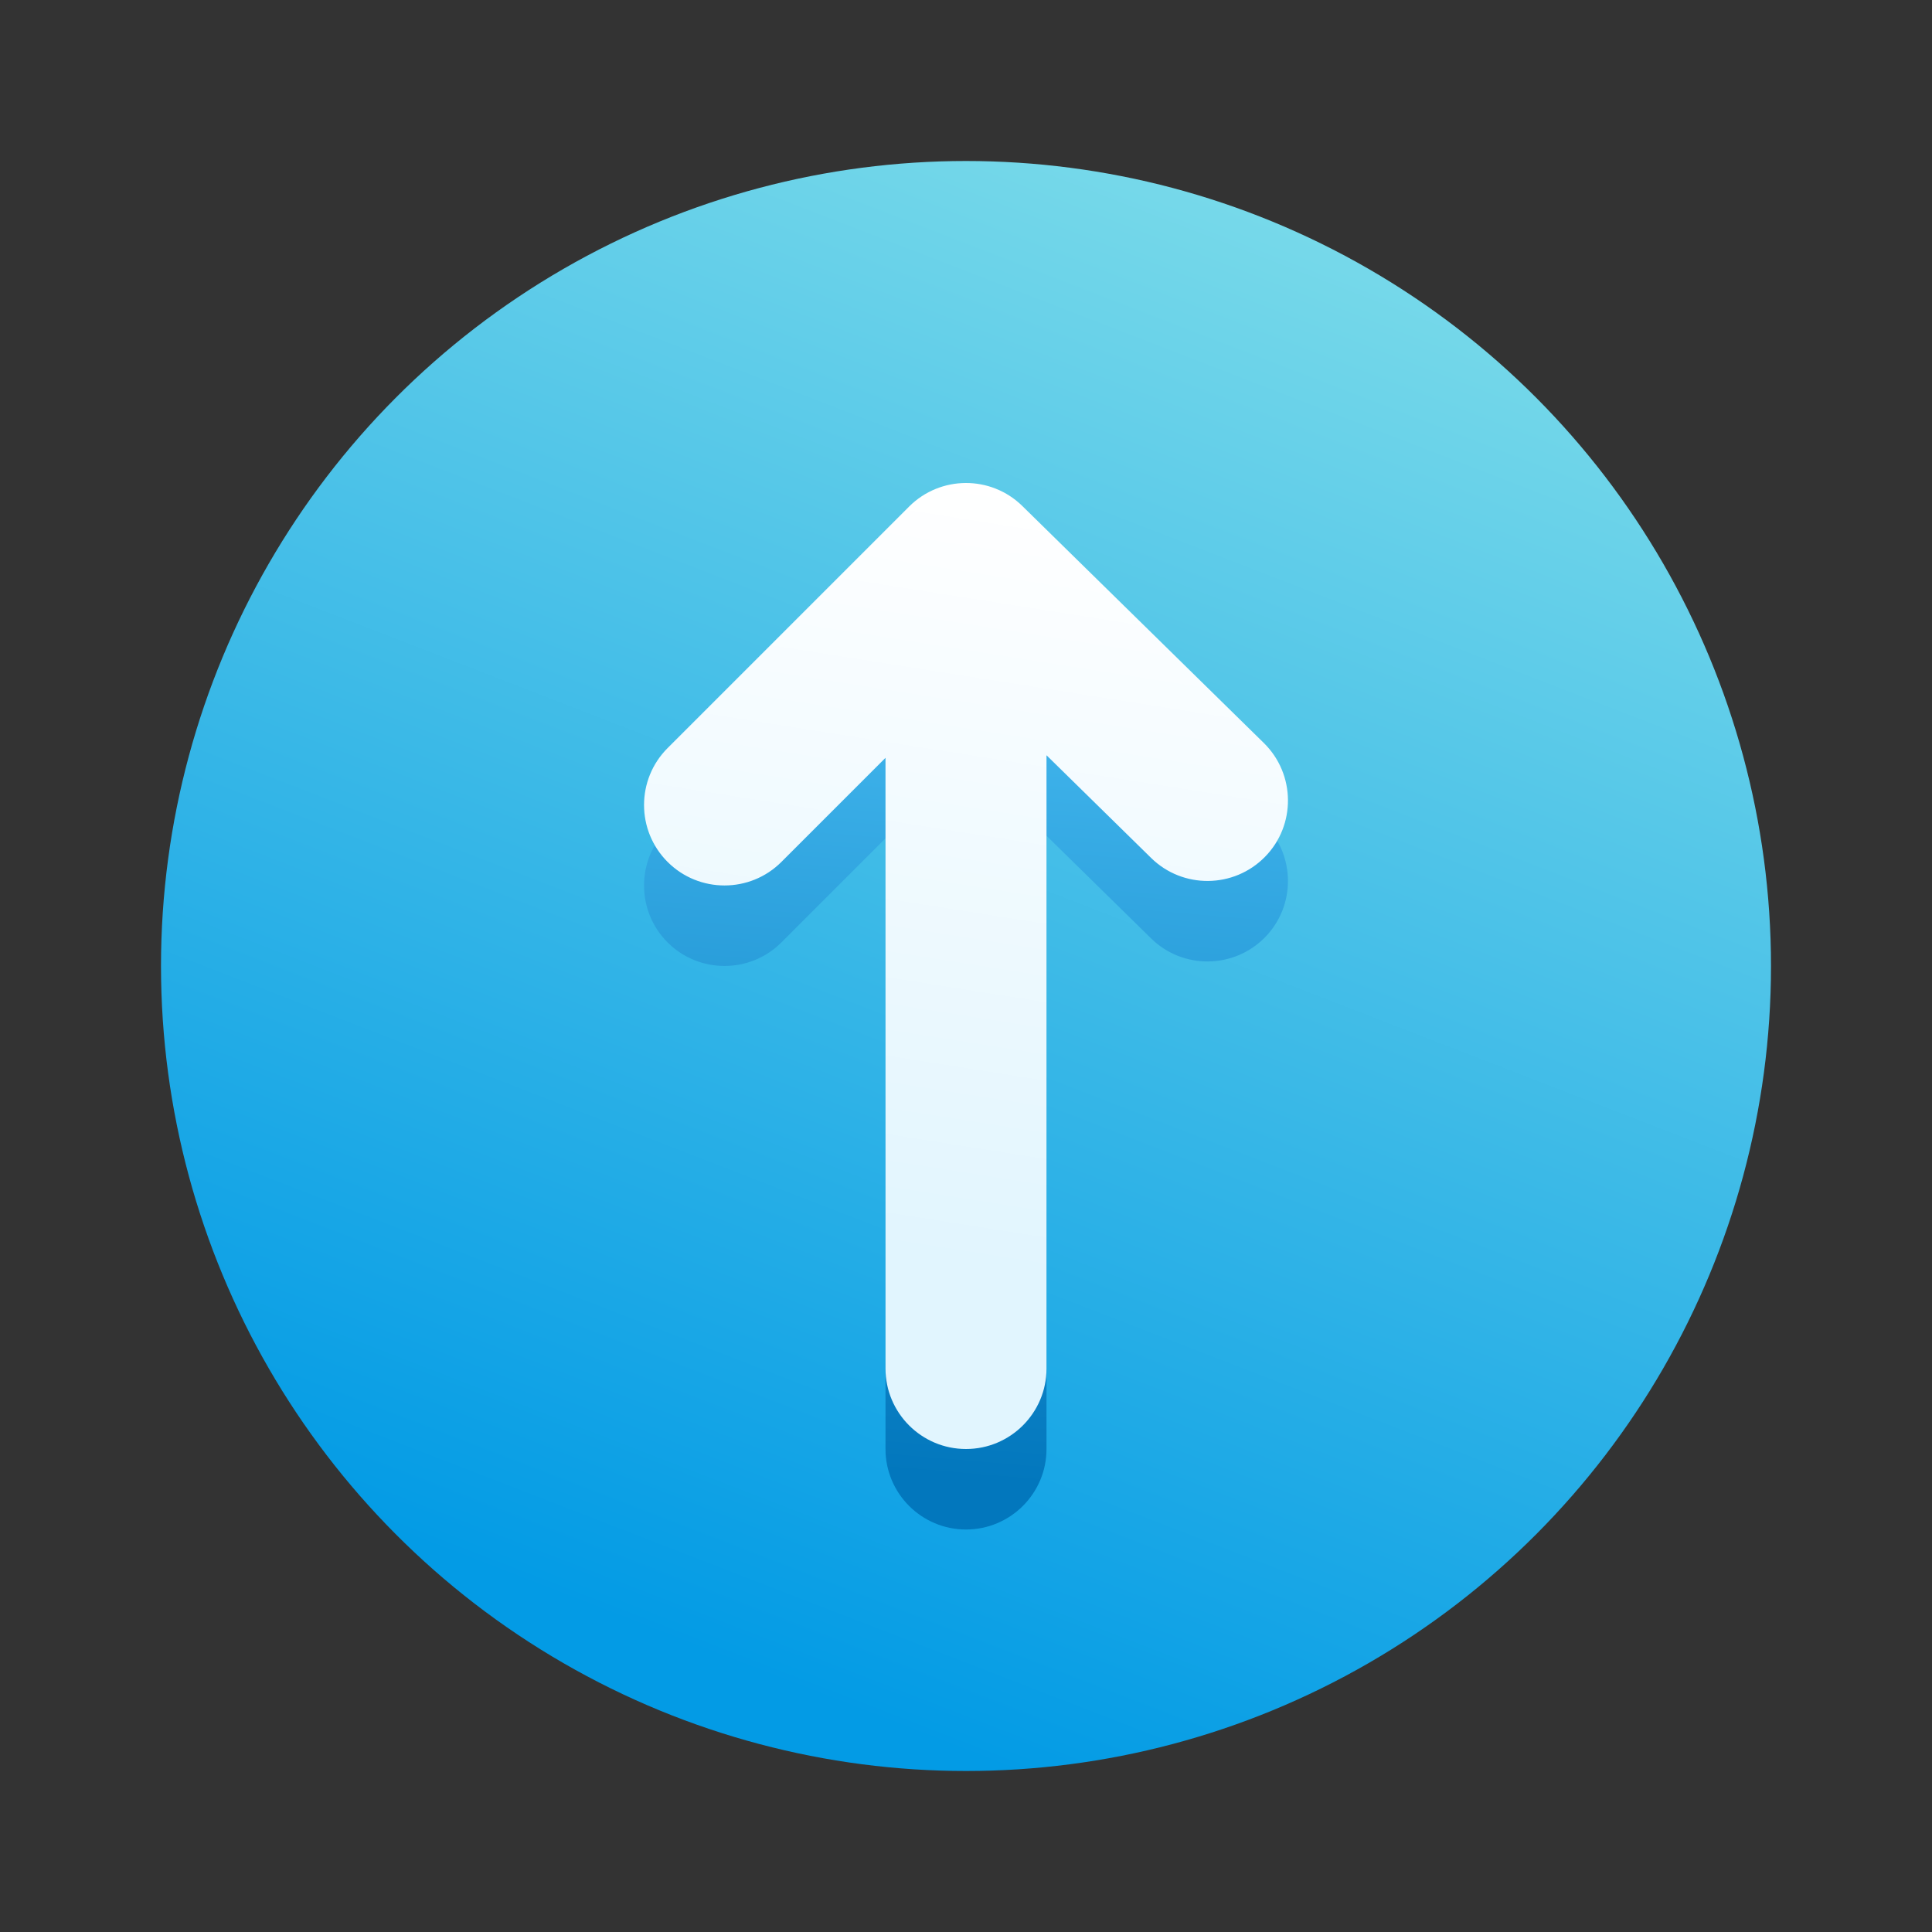 <svg xmlns="http://www.w3.org/2000/svg" xmlns:xlink="http://www.w3.org/1999/xlink" width="24" height="24" fill-rule="evenodd" stroke-linejoin="round" stroke-miterlimit="2" clip-rule="evenodd" id="up-arrow"><rect width="100%" height="100%" fill="#333333" stroke="none"/><defs><linearGradient id="c"><stop offset="0" stop-color="#e1f5fe"></stop><stop offset="1" stop-color="#fff"></stop></linearGradient><linearGradient id="b"><stop offset="0" stop-color="#0277bd"></stop><stop offset="1" stop-color="#4fc3f7"></stop></linearGradient><linearGradient id="a"><stop offset="0" stop-color="#039be5"></stop><stop offset="1" stop-color="#80deea"></stop></linearGradient><linearGradient id="d" x1="7.91" x2="15.41" y1="20.228" y2=".864" gradientUnits="userSpaceOnUse" xlink:href="#a"></linearGradient><linearGradient id="e" x1="11.91" x2="12.91" y1="18.365" y2="6.591" gradientUnits="userSpaceOnUse" xlink:href="#b"></linearGradient><linearGradient id="f" x1="11.592" x2="13.092" y1="15.637" y2="6.137" gradientUnits="userSpaceOnUse" xlink:href="#c"></linearGradient></defs><circle cx="12" cy="12" r="10" fill="url(#d)"></circle><path fill="url(#e)" d="M 11,10.414 V 18 c 0,0.552 0.448,1 1,1 0.552,0 1,-0.448 1,-1 v -7.618 l 1.3,1.276 c 0.393,0.386 1.027,0.38 1.414,-0.014 0.386,-0.393 0.38,-1.027 -0.014,-1.414 l -3,-2.944 C 12.309,6.902 11.681,6.905 11.293,7.293 l -3,3 c -0.39,0.39 -0.39,1.024 0,1.414 0.39,0.39 1.024,0.39 1.414,0 z"></path><path fill="url(#f)" d="M 11,9.414 V 17 c 0,0.552 0.448,1 1,1 0.552,0 1,-0.448 1,-1 V 9.382 l 1.3,1.276 c 0.393,0.386 1.027,0.38 1.414,-0.014 C 16.1,10.251 16.094,9.617 15.7,9.23 l -3,-2.944 C 12.309,5.902 11.681,5.905 11.293,6.293 l -3,3 c -0.39,0.39 -0.39,1.024 0,1.414 0.39,0.39 1.024,0.39 1.414,0 z"></path></svg>